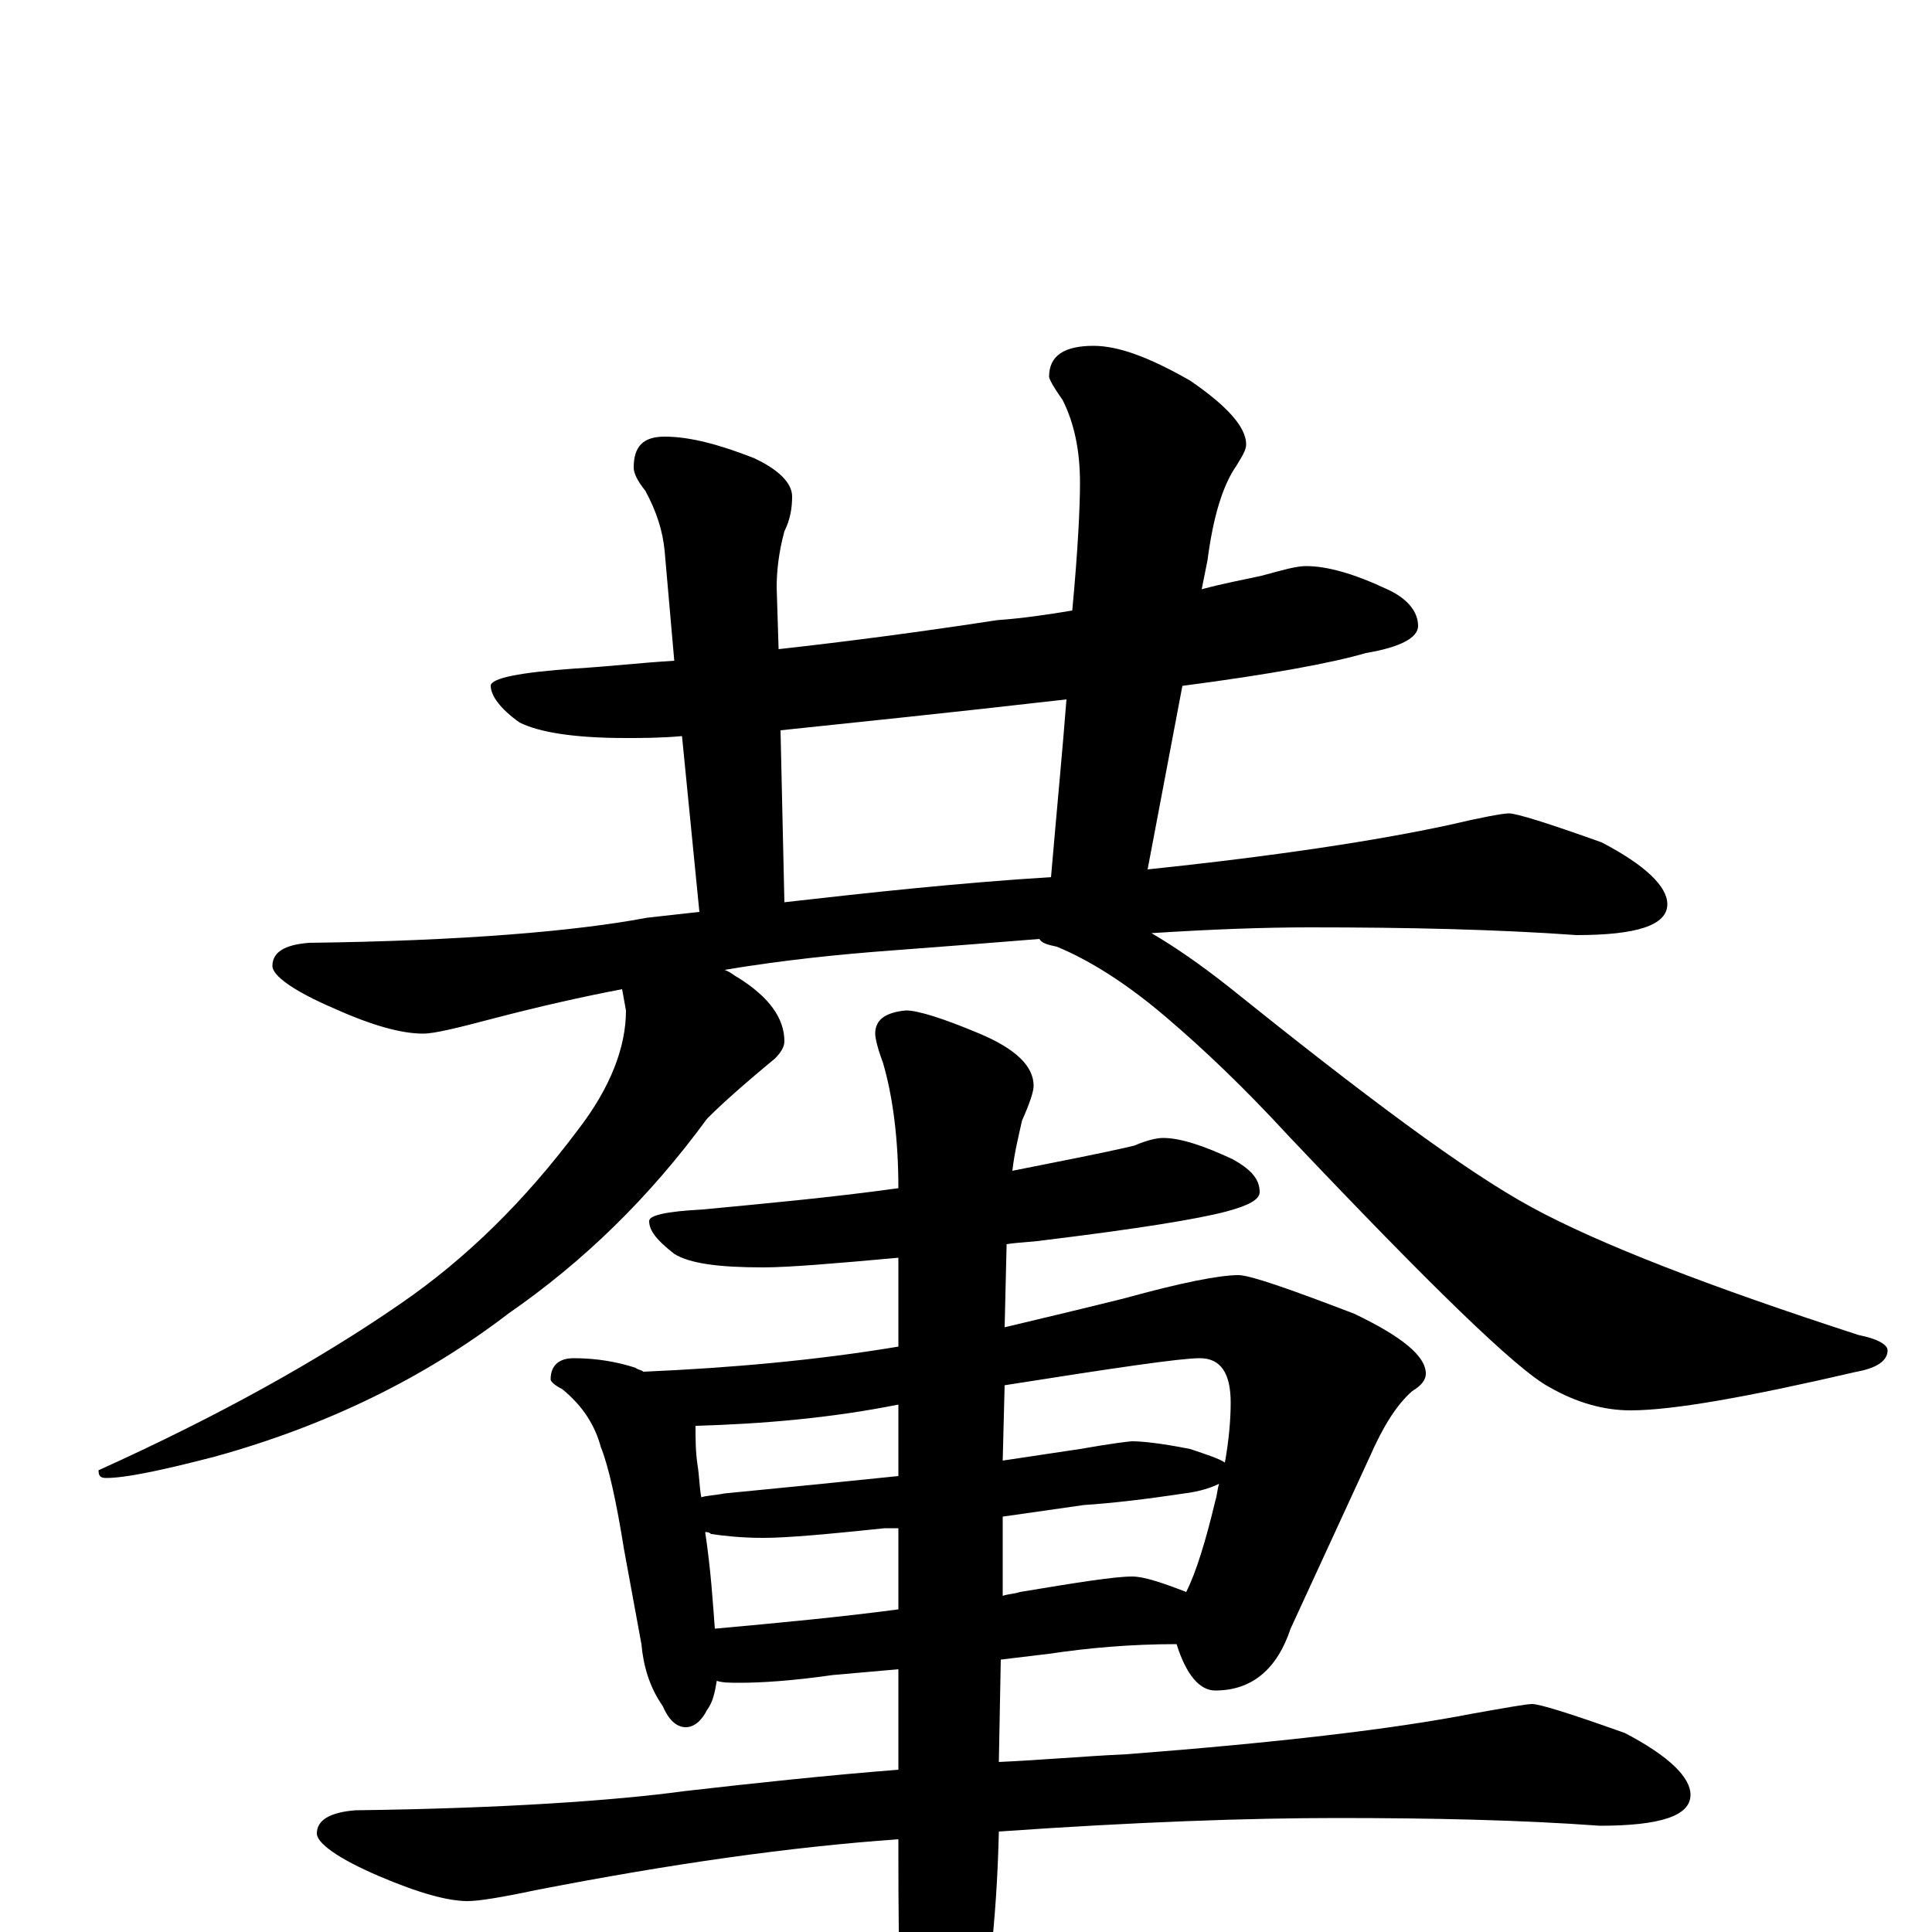 <?xml version="1.0" encoding="utf-8" ?>
<!DOCTYPE svg PUBLIC "-//W3C//DTD SVG 1.1//EN" "http://www.w3.org/Graphics/SVG/1.1/DTD/svg11.dtd">
<svg version="1.1" id="Layer_1" xmlns="http://www.w3.org/2000/svg" xmlns:xlink="http://www.w3.org/1999/xlink" x="0px" y="145px" width="1000px" height="1000px" viewBox="0 0 1000 1000" enable-background="new 0 0 1000 1000" xml:space="preserve">
<g id="Layer_1">
<path id="glyph" transform="matrix(1 0 0 -1 0 1000)" d="M676,707C687,707 701,703 718,695C729,690 734,683 734,676C734,670 725,665 707,662C690,657 658,651 612,645l-18,-95C661,557 713,565 750,573C767,577 778,579 781,579C785,579 801,574 829,564C852,552 863,541 863,532C863,521 847,516 816,516C774,519 728,520 678,520C654,520 627,519 596,517C608,510 621,501 635,490C706,433 758,394 793,375C828,356 885,334 962,309C972,307 977,304 977,301C977,296 972,292 961,290C905,277 866,270 844,270C830,270 816,274 802,282C785,291 740,335 667,412C644,437 623,457 603,474C583,491 564,503 547,510C542,511 539,512 538,514C513,512 488,510 461,508C434,506 405,503 375,498C378,497 380,495 382,494C398,484 406,473 406,461C406,458 404,455 401,452C384,438 373,428 366,421C336,380 302,347 263,320C220,287 169,262 111,246C84,239 65,235 55,235C52,235 51,236 51,239C113,267 165,296 207,325C242,349 272,379 299,415C316,437 324,458 324,477l-2,11C301,484 279,479 256,473C237,468 225,465 219,465C208,465 193,469 173,478C152,487 141,495 141,500C141,507 147,511 160,512C239,513 298,518 335,525C344,526 353,527 362,528l-9,91C342,618 332,618 324,618C297,618 279,621 269,626C259,633 254,640 254,645C254,649 269,652 298,654C315,655 332,657 349,658l-5,57C343,725 340,735 334,746C330,751 328,755 328,758C328,769 333,774 344,774C357,774 372,770 390,763C403,757 410,750 410,743C410,737 409,731 406,725C403,714 402,704 402,696l1,-32C439,668 477,673 516,679C530,680 543,682 555,684C558,716 559,738 559,750C559,767 556,781 550,793C545,800 543,804 543,805C543,816 551,821 566,821C579,821 595,815 616,803C635,790 645,779 645,770C645,767 643,764 640,759C633,749 628,733 625,710l-3,-15C633,698 644,700 653,702C664,705 671,707 676,707M406,533C450,538 496,543 544,546C547,581 550,612 552,638C491,631 442,626 404,622M602,411C611,411 623,407 638,400C647,395 652,390 652,383C652,379 646,376 635,373C620,369 589,364 540,358C533,357 527,357 521,356l0,-1l-1,-42C541,318 562,323 582,328C611,336 631,340 641,340C647,340 667,333 701,320C726,308 738,298 738,289C738,286 736,283 731,280C723,273 716,262 709,246l-41,-89C661,136 648,125 629,125C621,125 614,133 609,149C585,149 563,147 543,144l-25,-3l-1,-53C539,89 561,91 583,92C661,98 721,105 762,113C779,116 790,118 793,118C797,118 813,113 841,103C864,91 875,80 875,71C875,60 859,55 828,55C787,58 741,59 692,59C647,59 588,57 517,52C516,6 511,-35 504,-70C497,-101 490,-117 484,-117C477,-117 472,-107 469,-86C466,-55 465,-14 465,39l0,9C408,44 346,35 279,22C260,18 248,16 242,16C232,16 217,20 196,29C175,38 164,46 164,51C164,58 171,62 184,63C261,64 318,68 355,73C390,77 427,81 465,84l0,52l-34,-3C410,130 394,129 383,129C378,129 374,129 371,130C370,124 369,119 366,115C363,109 359,106 355,106C350,106 346,110 343,117C336,127 333,138 332,149l-9,49C319,223 315,241 311,251C308,262 302,272 291,281C287,283 285,285 285,286C285,293 289,297 297,297C309,297 320,295 329,292C330,291 332,291 333,290C379,292 423,296 465,303l0,46C432,346 408,344 395,344C372,344 357,346 349,351C340,358 336,363 336,368C336,371 345,373 364,374C395,377 429,380 465,385C465,411 462,433 457,450C454,458 453,463 453,465C453,472 458,476 469,477C475,477 488,473 507,465C526,457 535,448 535,438C535,435 533,429 529,420C527,411 525,403 524,394C549,399 570,403 587,407C594,410 599,411 602,411M370,157C403,160 435,163 465,167l0,42C463,209 461,209 458,209C429,206 408,204 395,204C384,204 375,205 368,206C367,207 366,207 365,207C368,187 369,170 370,157M519,215l0,-41C522,175 525,175 528,176C558,181 577,184 586,184C592,184 601,181 614,176C619,186 624,202 629,223C630,226 630,229 631,232C627,230 621,228 613,227C593,224 576,222 561,221C554,220 540,218 519,215M363,225C366,226 370,226 375,227C406,230 436,233 465,236l0,37C430,266 395,263 360,262C360,255 360,249 361,242C362,236 362,230 363,225M520,283l-1,-39C532,246 546,248 559,250C576,253 585,254 586,254C591,254 601,253 616,250C625,247 631,245 634,243C636,254 637,265 637,274C637,289 632,297 621,297C611,297 577,292 520,283z"/>
</g>
</svg>
